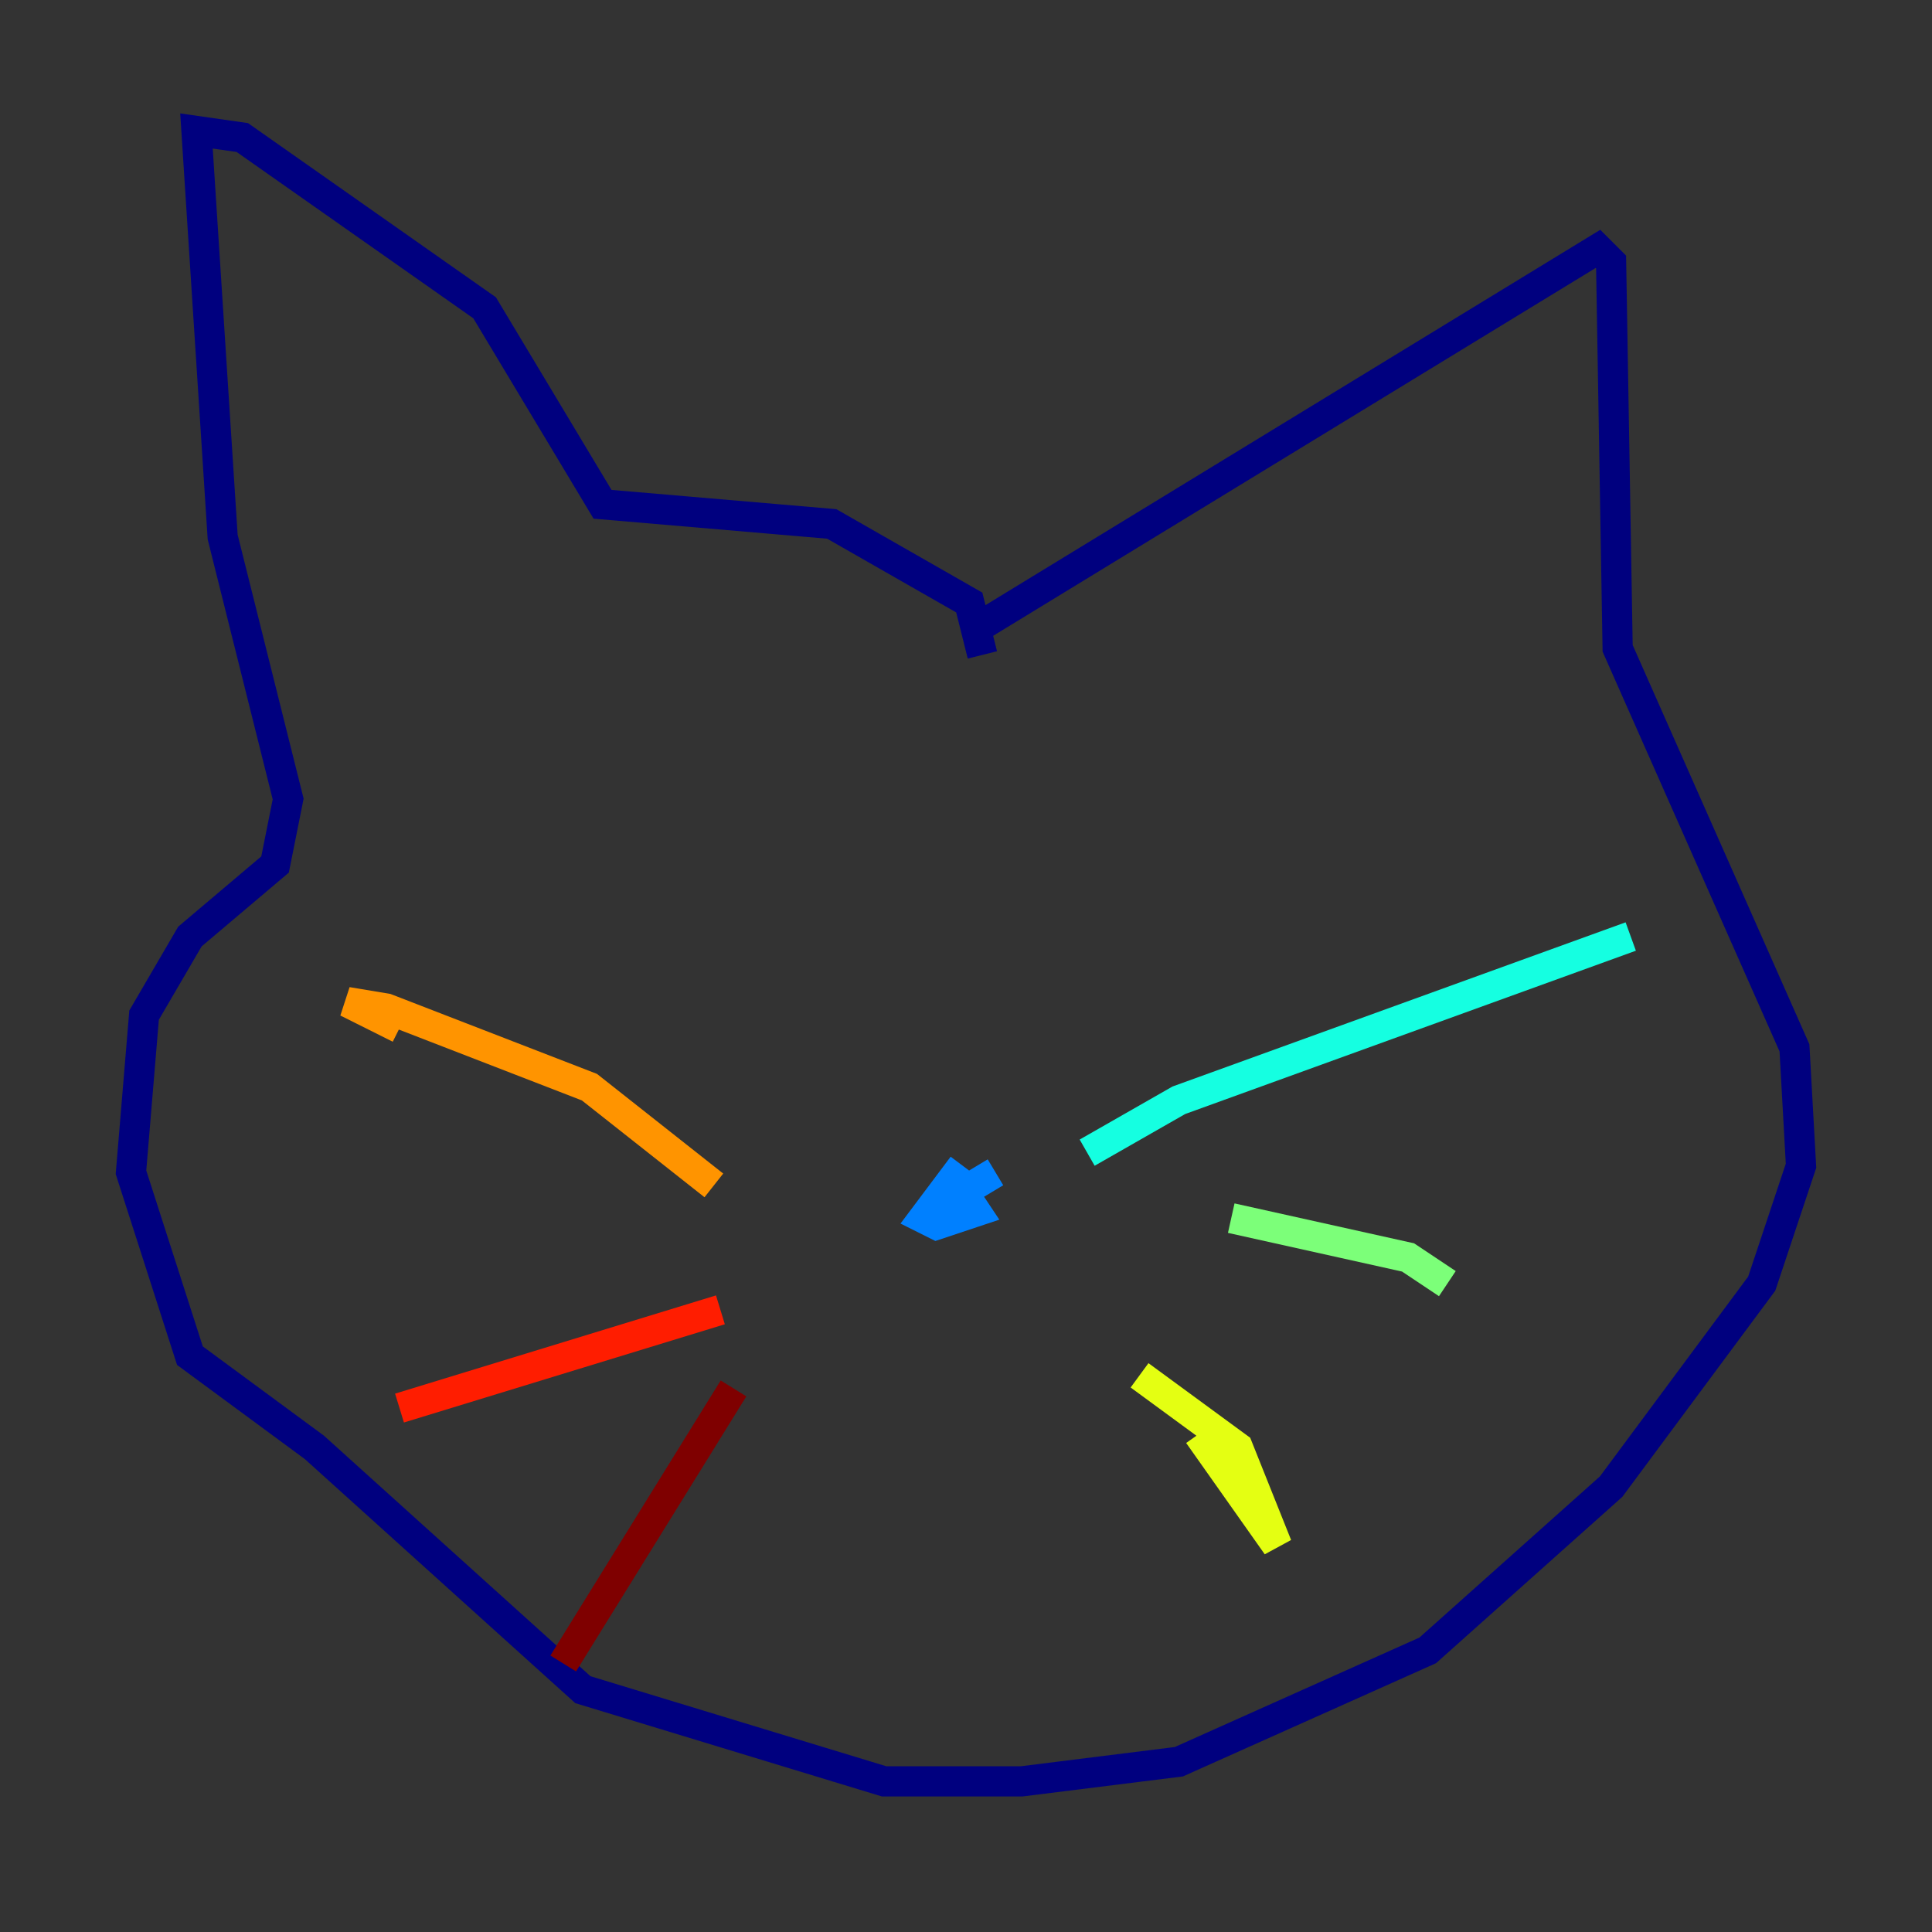 <?xml version="1.0" encoding="utf-8" ?>
<svg baseProfile="tiny" height="128" version="1.2" viewBox="0,0,128,128" width="128" xmlns="http://www.w3.org/2000/svg" xmlns:ev="http://www.w3.org/2001/xml-events" xmlns:xlink="http://www.w3.org/1999/xlink"><rect x="0" y="0" width="128" height="128" fill="#333333" stroke="none"/><defs /><polyline fill="none" points="64.651,41.654 105.871,16.488 106.739,17.356 107.173,42.956 118.888,69.424 119.322,77.234 116.719,85.044 106.739,98.495 94.59,109.342 78.102,116.719 67.688,118.02 58.576,118.02 38.617,111.946 20.827,95.891 12.583,89.817 8.678,77.668 9.546,67.254 12.583,62.047 18.224,57.275 19.091,52.936 14.752,35.58 13.017,8.678 16.054,9.112 32.108,20.393 39.919,33.41 55.105,34.712 64.217,39.919 65.085,43.39" stroke="#00007f" stroke-width="2" /><polyline fill="none" points="65.085,77.234 65.085,77.234" stroke="#0000ff" stroke-width="2" /><polyline fill="none" points="63.783,77.234 61.18,80.705 62.047,81.139 64.651,80.271 63.783,78.969 65.953,77.668" stroke="#0080ff" stroke-width="2" /><polyline fill="none" points="72.027,76.366 78.102,72.895 108.041,62.047" stroke="#15ffe1" stroke-width="2" /><polyline fill="none" points="81.573,80.705 93.288,83.308 95.891,85.044" stroke="#7cff79" stroke-width="2" /><polyline fill="none" points="75.498,91.119 82.007,95.891 84.61,102.4 79.403,95.024" stroke="#e4ff12" stroke-width="2" /><polyline fill="none" points="47.295,78.536 39.051,72.027 25.6,66.82 22.997,66.386 26.468,68.122" stroke="#ff9400" stroke-width="2" /><polyline fill="none" points="47.729,86.78 26.468,93.288" stroke="#ff1d00" stroke-width="2" /><polyline fill="none" points="48.597,91.986 37.315,110.21" stroke="#7f0000" stroke-width="2" /></svg>